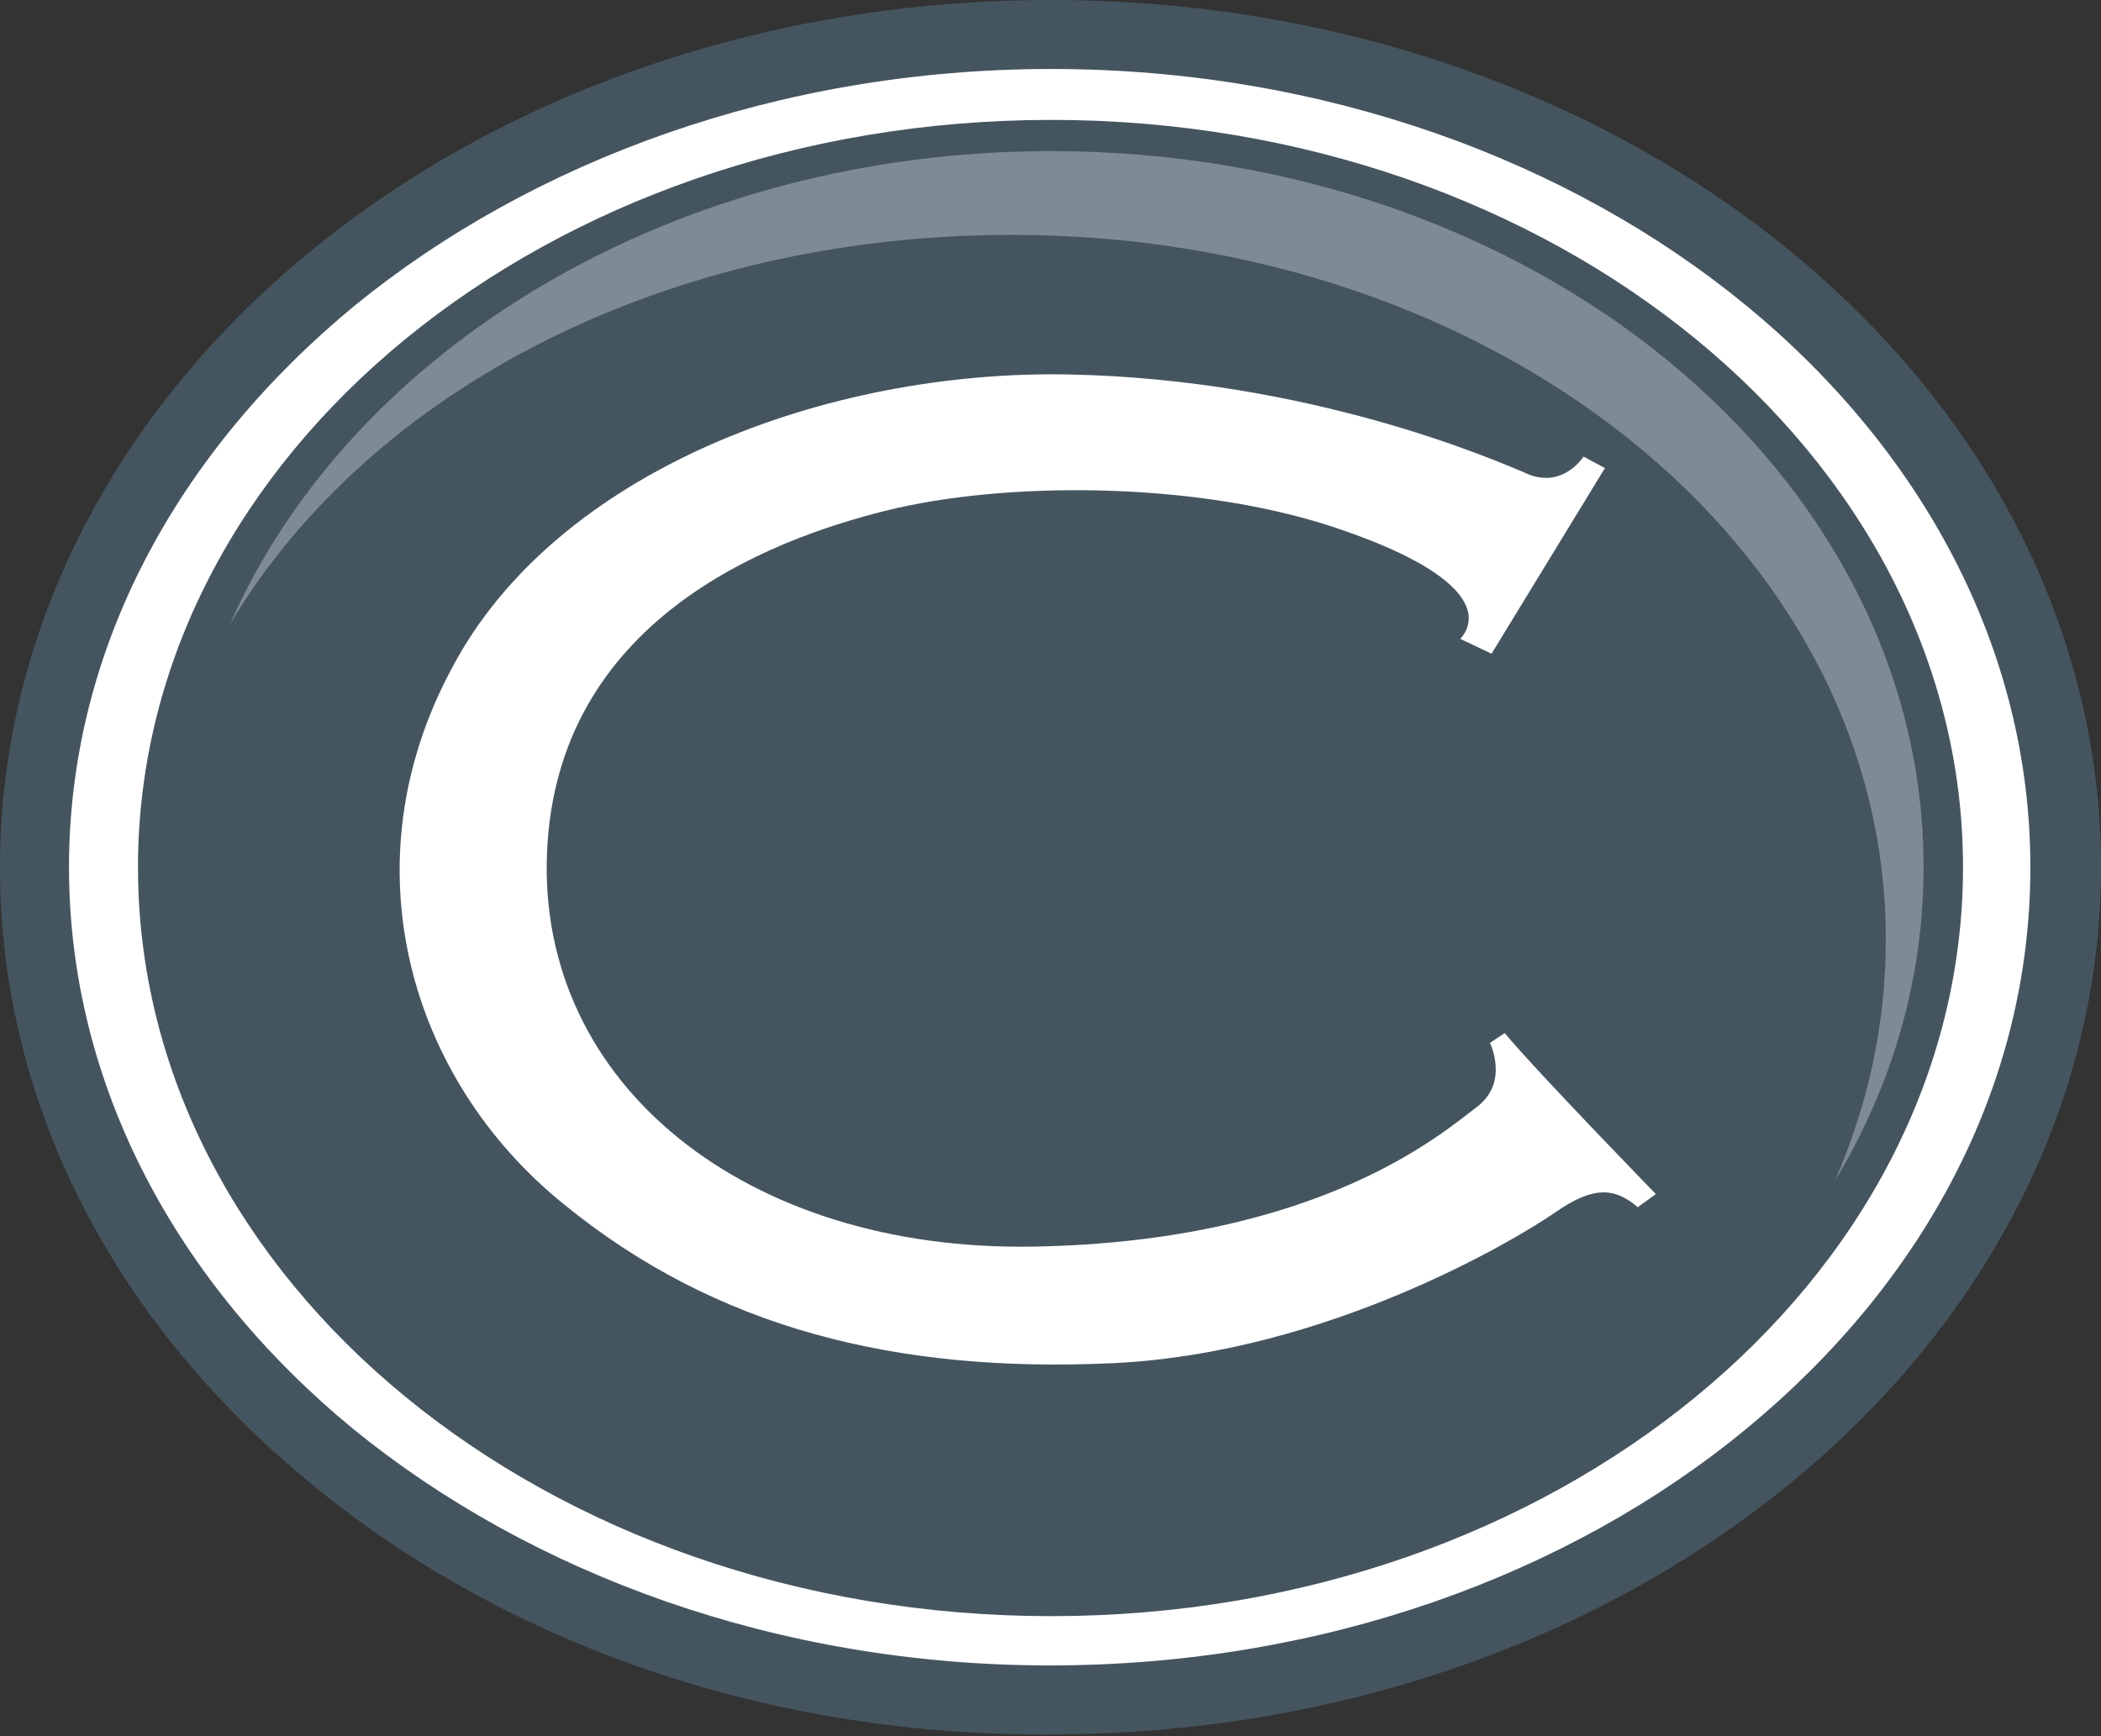 <?xml version="1.0" encoding="utf-8"?>
<!-- Generator: Adobe Illustrator 22.0.1, SVG Export Plug-In . SVG Version: 6.00 Build 0)  -->
<svg version="1.1" id="Layer_1" xmlns="http://www.w3.org/2000/svg" xmlns:xlink="http://www.w3.org/1999/xlink" x="0px" y="0px"
	 width="127.9px" height="105.7px" viewBox="0 0 127.9 105.7" style="enable-background:new 0 0 127.9 105.7;" xml:space="preserve"
	>
<rect x="0" y="0" width="127.9" height="105.7" fill="#333333" stroke="none"/>
<style type="text/css">
	.st0{fill:#FFFFFF;}
	.st1{fill:#455560;}
	.st2{fill:#7C8B95;}
</style>
<g>
	<path class="st0" d="M125.9,52.9c0,28.4-27.8,51.4-62,51.4c-34.2,0-62-23-62-51.4c0-28.4,27.8-51.4,62-51.4
		C98.2,1.5,125.9,24.5,125.9,52.9z"/>
	<path class="st1" d="M119.5,52.8c0,25.2-24.9,45.6-55.5,45.6C33.3,98.4,8.4,78,8.4,52.8C8.4,27.7,33.3,7.3,64,7.3
		C94.6,7.3,119.5,27.7,119.5,52.8z"/>
	<path class="st2" d="M61.6,14.3c29.3,0,53.2,18.9,53.2,42.9c0,5.2-1.1,10.1-3.1,14.7c3.5-5.8,5.4-12.3,5.4-19.1
		c0-24.1-23.8-43.6-53.1-43.6c-23,0-42.6,12-50,28.8C22.6,23.6,40.7,14.3,61.6,14.3z"/>
	<path class="st1" d="M18.9,90.3C7.3,80.8,0,67.6,0,52.8l0,0c0-14.7,7.3-28,18.9-37.5l0,0C30.5,5.8,46.4,0,64,0l0,0
		C81.5,0,97.4,5.8,109,15.3l0,0c11.6,9.5,18.9,22.8,18.9,37.5l0,0c0,14.7-7.3,28-18.9,37.5l0,0c-11.6,9.5-27.5,15.3-45.1,15.3l0,0
		C46.4,105.7,30.5,99.9,18.9,90.3L18.9,90.3z M21.6,18.6C10.8,27.5,4.2,39.5,4.2,52.8l0,0c0,13.3,6.6,25.4,17.3,34.2l0,0
		c10.8,8.8,25.8,14.4,42.4,14.4l0,0c16.6,0,31.6-5.5,42.4-14.4l0,0c10.8-8.9,17.3-20.9,17.3-34.2l0,0c0-13.3-6.6-25.4-17.3-34.2l0,0
		C95.6,9.8,80.6,4.2,64,4.2l0,0c0,0,0,0,0,0l0,0C47.4,4.2,32.4,9.8,21.6,18.6L21.6,18.6z"/>
	<path class="st0" d="M88.9,38.9l1.9,0.9l6.9-11.3l-1.3-0.7c0,0-1.2,1.9-3.3,1.1c-2.1-0.9-13.3-5.8-28-6.1
		c-14.8-0.3-31.3,5.9-37.6,17.9c-6.4,11.9-2.6,25,6.8,32.6c9.3,7.6,20.3,10.3,33.4,9.7c13.1-0.6,24.7-7.6,27-9.2
		c2.3-1.6,3.6-1.5,5-0.3l1.1-0.8c0,0-7.2-7.4-9.2-9.8l-0.9,0.6c0,0,1.2,2.4-0.8,3.9c-2,1.5-9.5,8.2-27,8.5
		c-17.5,0.3-30.2-9.9-29.6-24c0.6-14.1,13.4-19,20.6-20.8c7.2-1.8,18.6-1.8,27,0.9C89.2,34.7,90.3,37.3,88.9,38.9z"/>
</g>
</svg>
